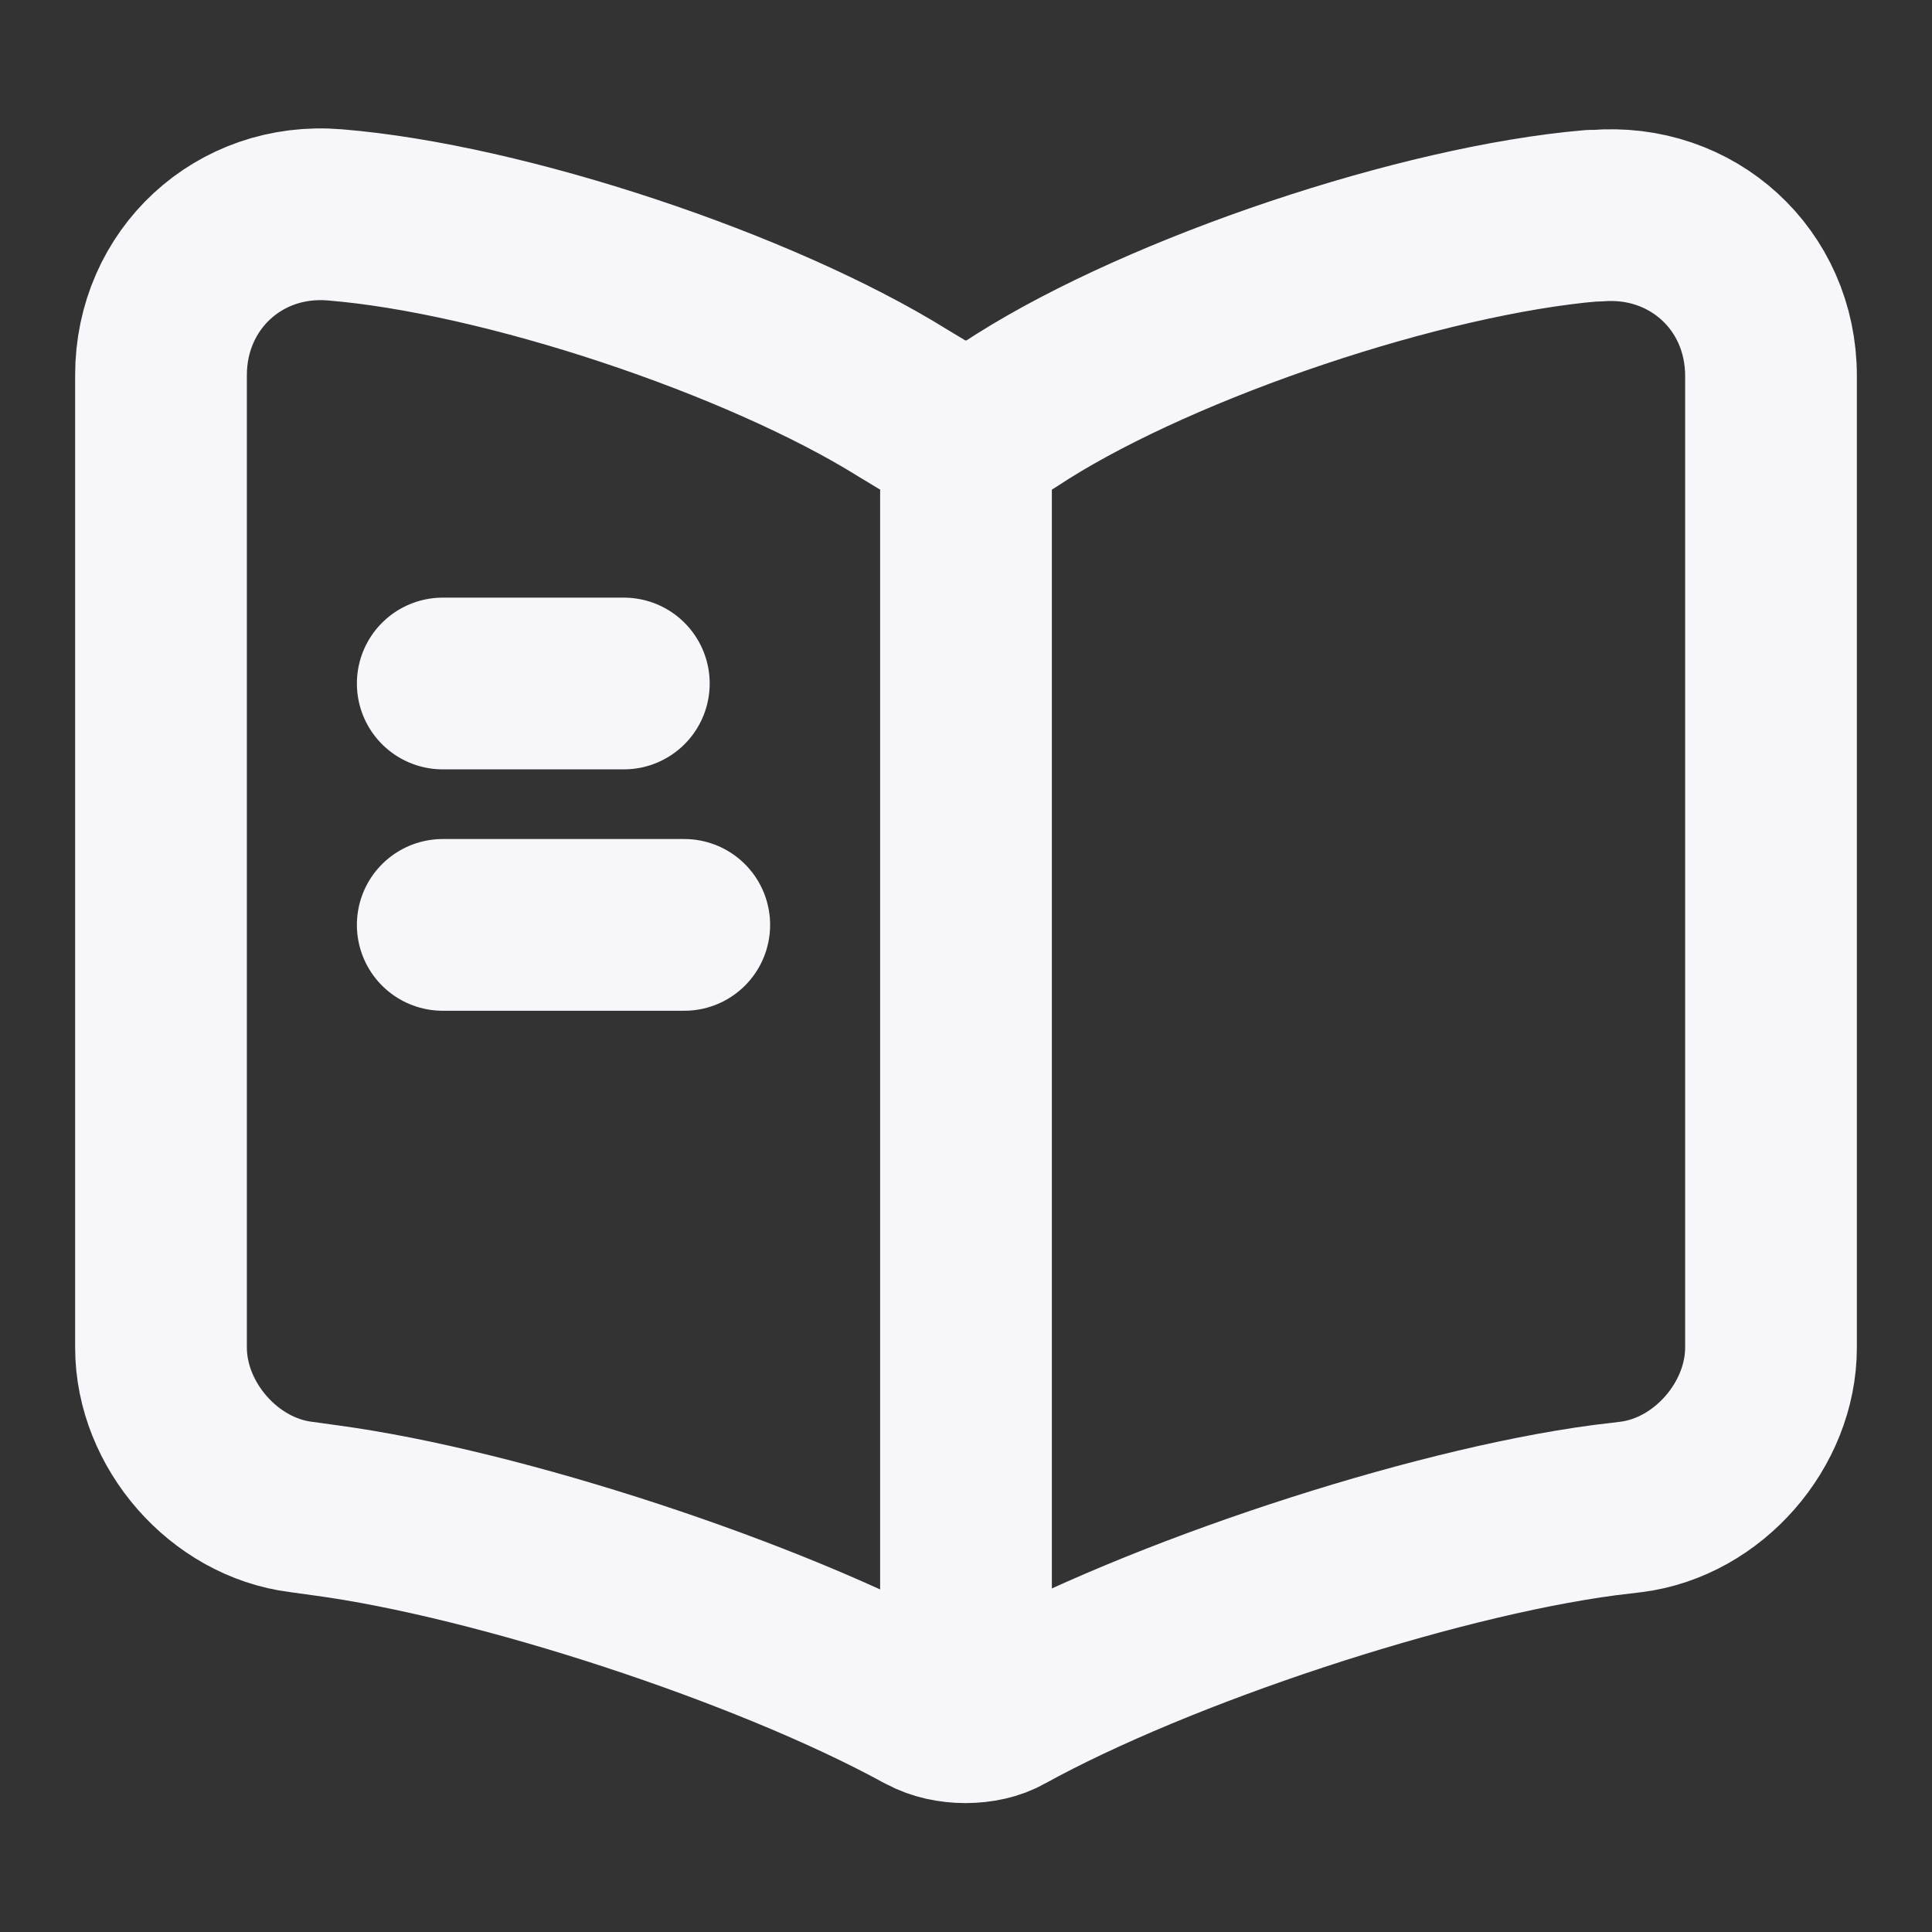 <svg width="18" height="18" viewBox="0 0 18 18" fill="none" xmlns="http://www.w3.org/2000/svg">
<rect x="0" y="0" width="18" height="18" fill="#333333" stroke="none"/>
<path d="M16.5 12.555V3.502C16.5 2.603 15.765 1.935 14.873 2.01H14.828C13.252 2.145 10.86 2.947 9.525 3.788L9.398 3.87C9.18 4.005 8.82 4.005 8.602 3.87L8.415 3.757C7.08 2.925 4.695 2.13 3.12 2.002C2.228 1.927 1.5 2.603 1.5 3.495V12.555C1.5 13.275 2.085 13.95 2.805 14.04L3.022 14.07C4.65 14.287 7.162 15.113 8.602 15.9L8.633 15.915C8.835 16.027 9.158 16.027 9.352 15.915C10.793 15.12 13.312 14.287 14.947 14.07L15.195 14.04C15.915 13.95 16.5 13.275 16.5 12.555Z" stroke="#F6F6FB" stroke-width="1.6" stroke-linecap="round" stroke-linejoin="round"/>
<path d="M9 4.118V15.367" stroke="#F6F6FB" stroke-width="1.6" stroke-linecap="round" stroke-linejoin="round"/>
<path d="M5.812 6.368H4.125" stroke="#F6F6FB" stroke-width="1.6" stroke-linecap="round" stroke-linejoin="round"/>
<path d="M6.375 8.617H4.125" stroke="#F6F6FB" stroke-width="1.6" stroke-linecap="round" stroke-linejoin="round"/>
</svg>
